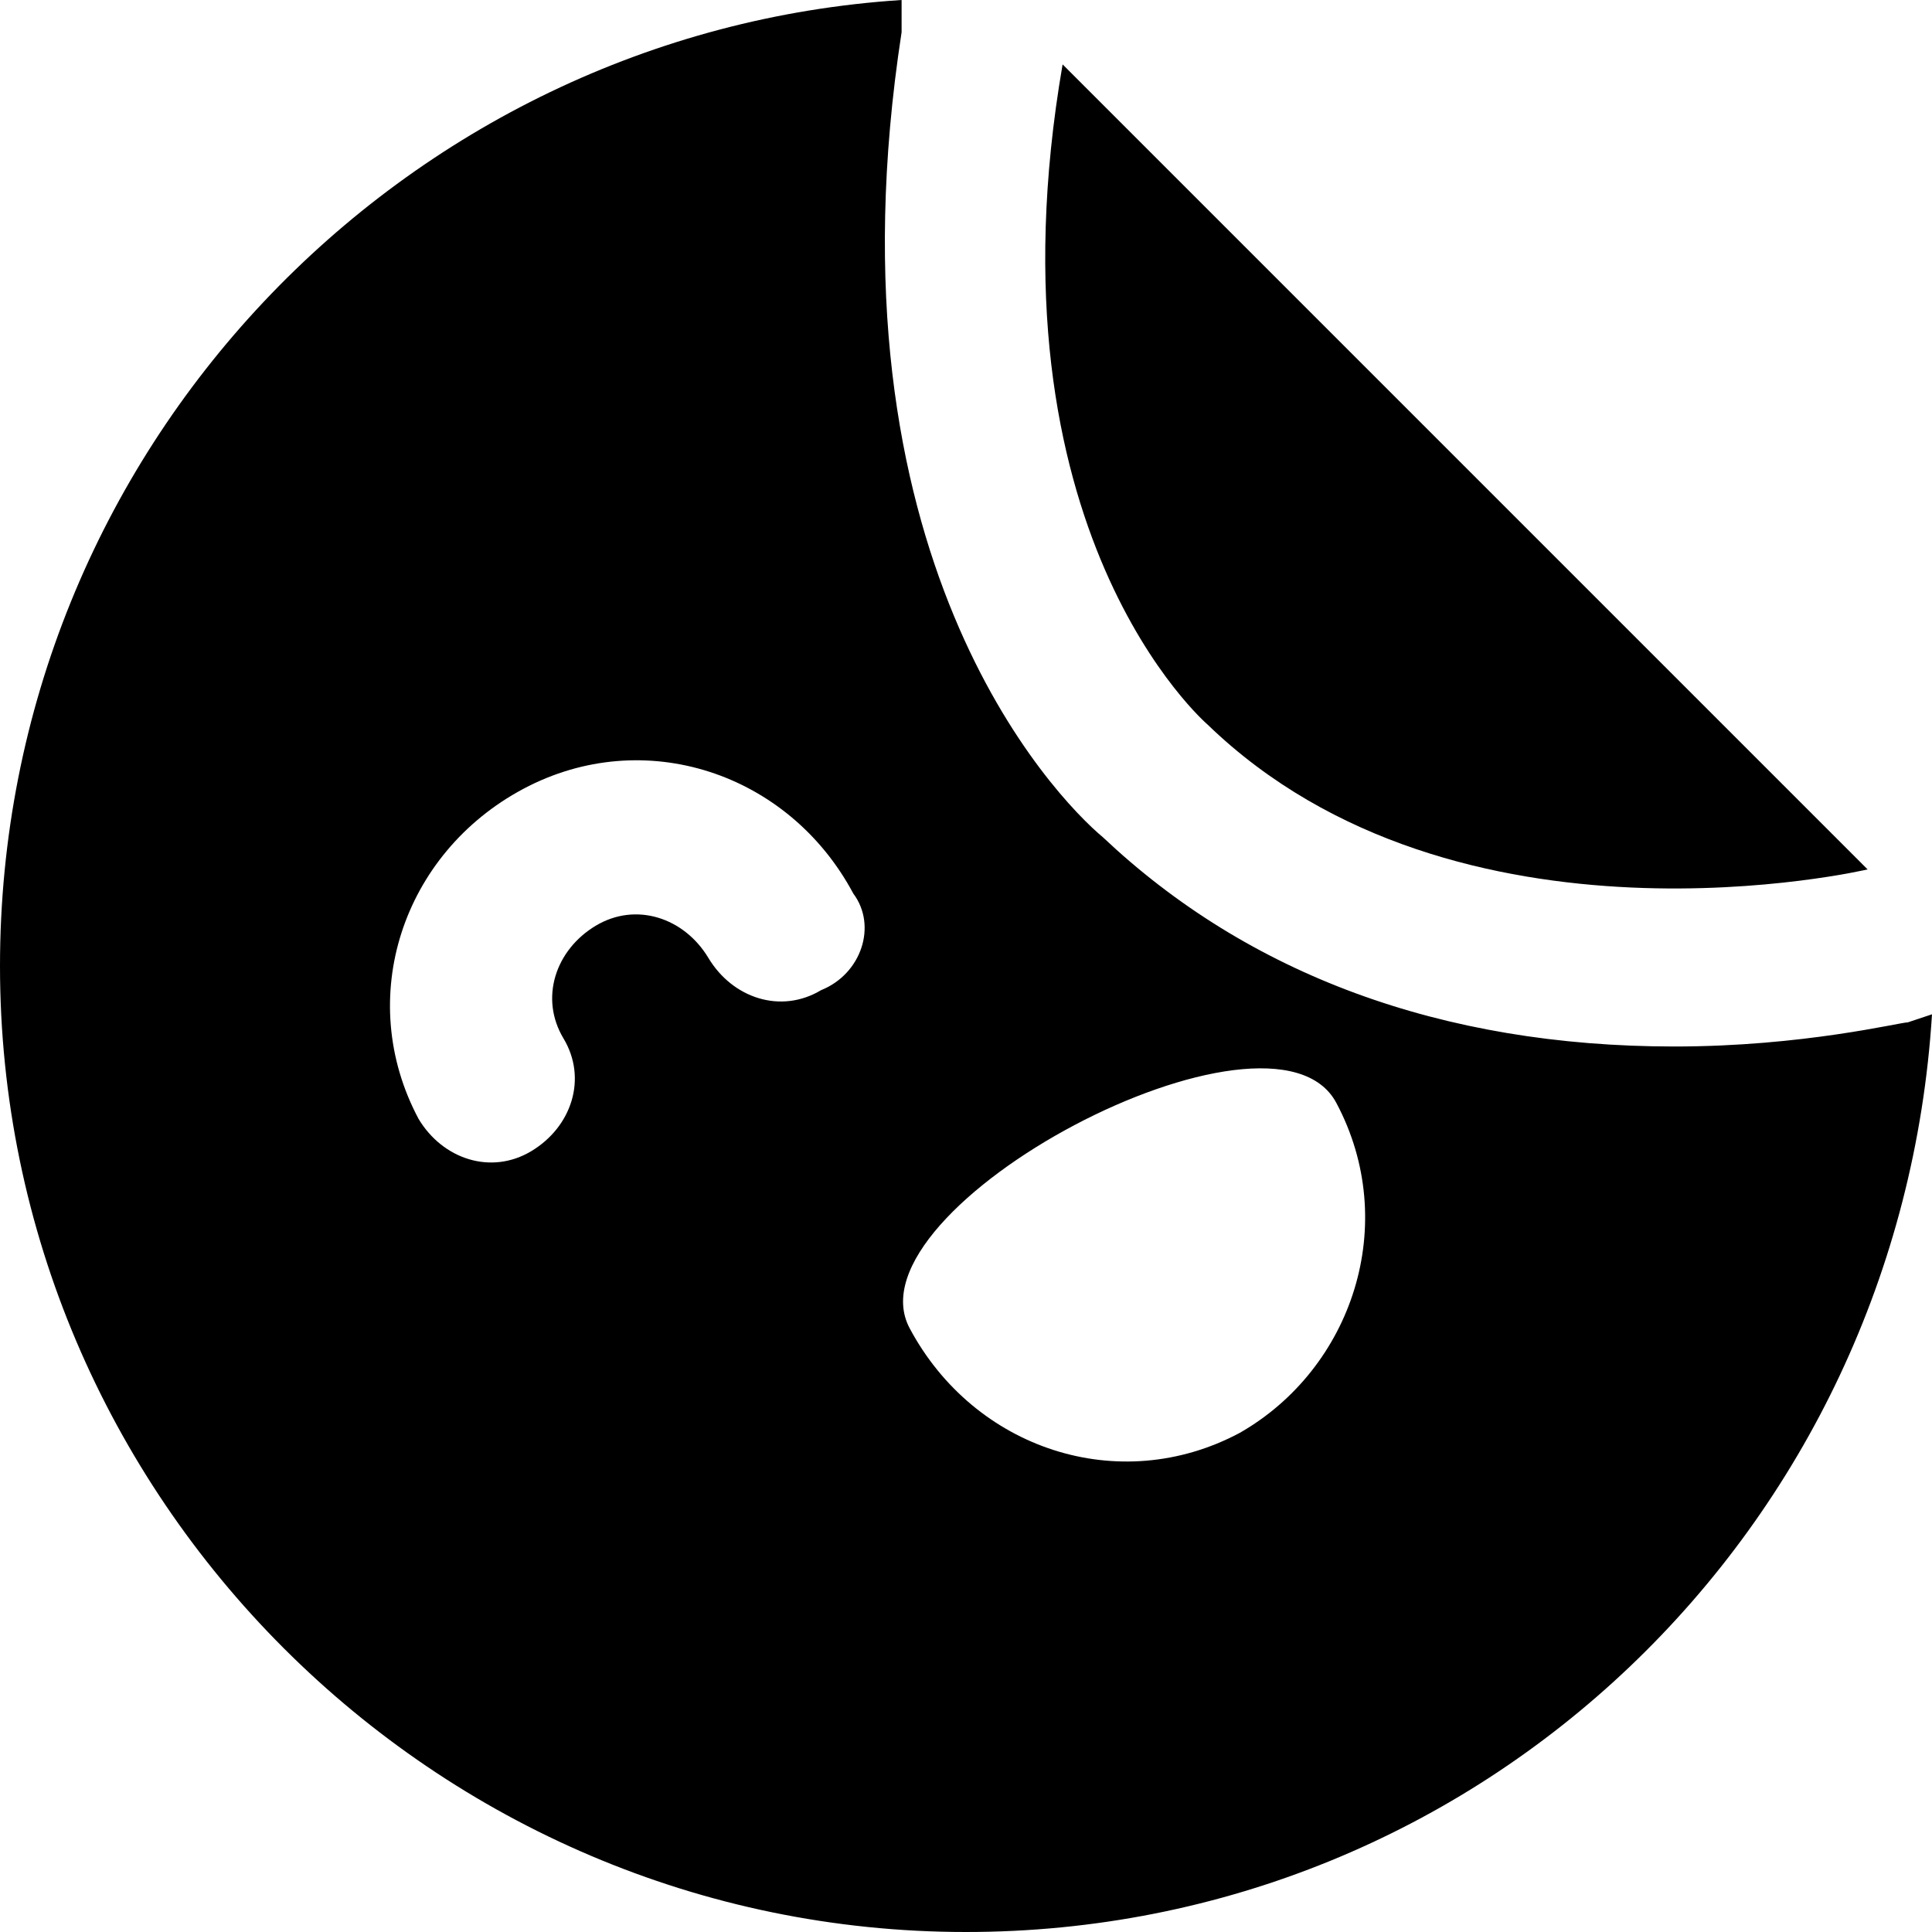 <?xml version="1.0" encoding="utf-8"?>
<!-- Generator: Adobe Illustrator 21.1.0, SVG Export Plug-In . SVG Version: 6.00 Build 0)  -->
<svg version="1.1" id="Layer_1" xmlns="http://www.w3.org/2000/svg" xmlns:xlink="http://www.w3.org/1999/xlink" x="0px" y="0px"
	 viewBox="0 0 24 24" style="enable-background:new 0 0 24 24;" xml:space="preserve">
<g>
	<path d="M23.7,12.7c-0.1,0-1.3,0.3-2.9,0.3c-2.9,0-5.3-0.9-7.1-2.6c-0.6-0.5-3.5-3.5-2.5-10L11.2,0C5,0.4,0,5.6,0,12
		c0,6.6,5.4,12,12,12c6.4,0,11.6-5,12-11.4L23.7,12.7z M10.2,12.3c-0.5,0.3-1.1,0.1-1.4-0.4c-0.3-0.5-0.9-0.7-1.4-0.4
		s-0.7,0.9-0.4,1.4c0.3,0.5,0.1,1.1-0.4,1.4c-0.5,0.3-1.1,0.1-1.4-0.4c-0.8-1.5-0.2-3.3,1.3-4.1s3.3-0.2,4.1,1.3
		C10.9,11.5,10.7,12.1,10.2,12.3z M15.4,17.8c-1.5,0.8-3.3,0.2-4.1-1.3c-0.8-1.5,4.5-4.3,5.3-2.8S16.8,17,15.4,17.8z"/>
	<path d="M15,9c3.1,3,8.2,1.8,8.2,1.8s-8.6-8.6-10-10C12.2,6.6,15,9,15,9z"/>
</g>
</svg>
